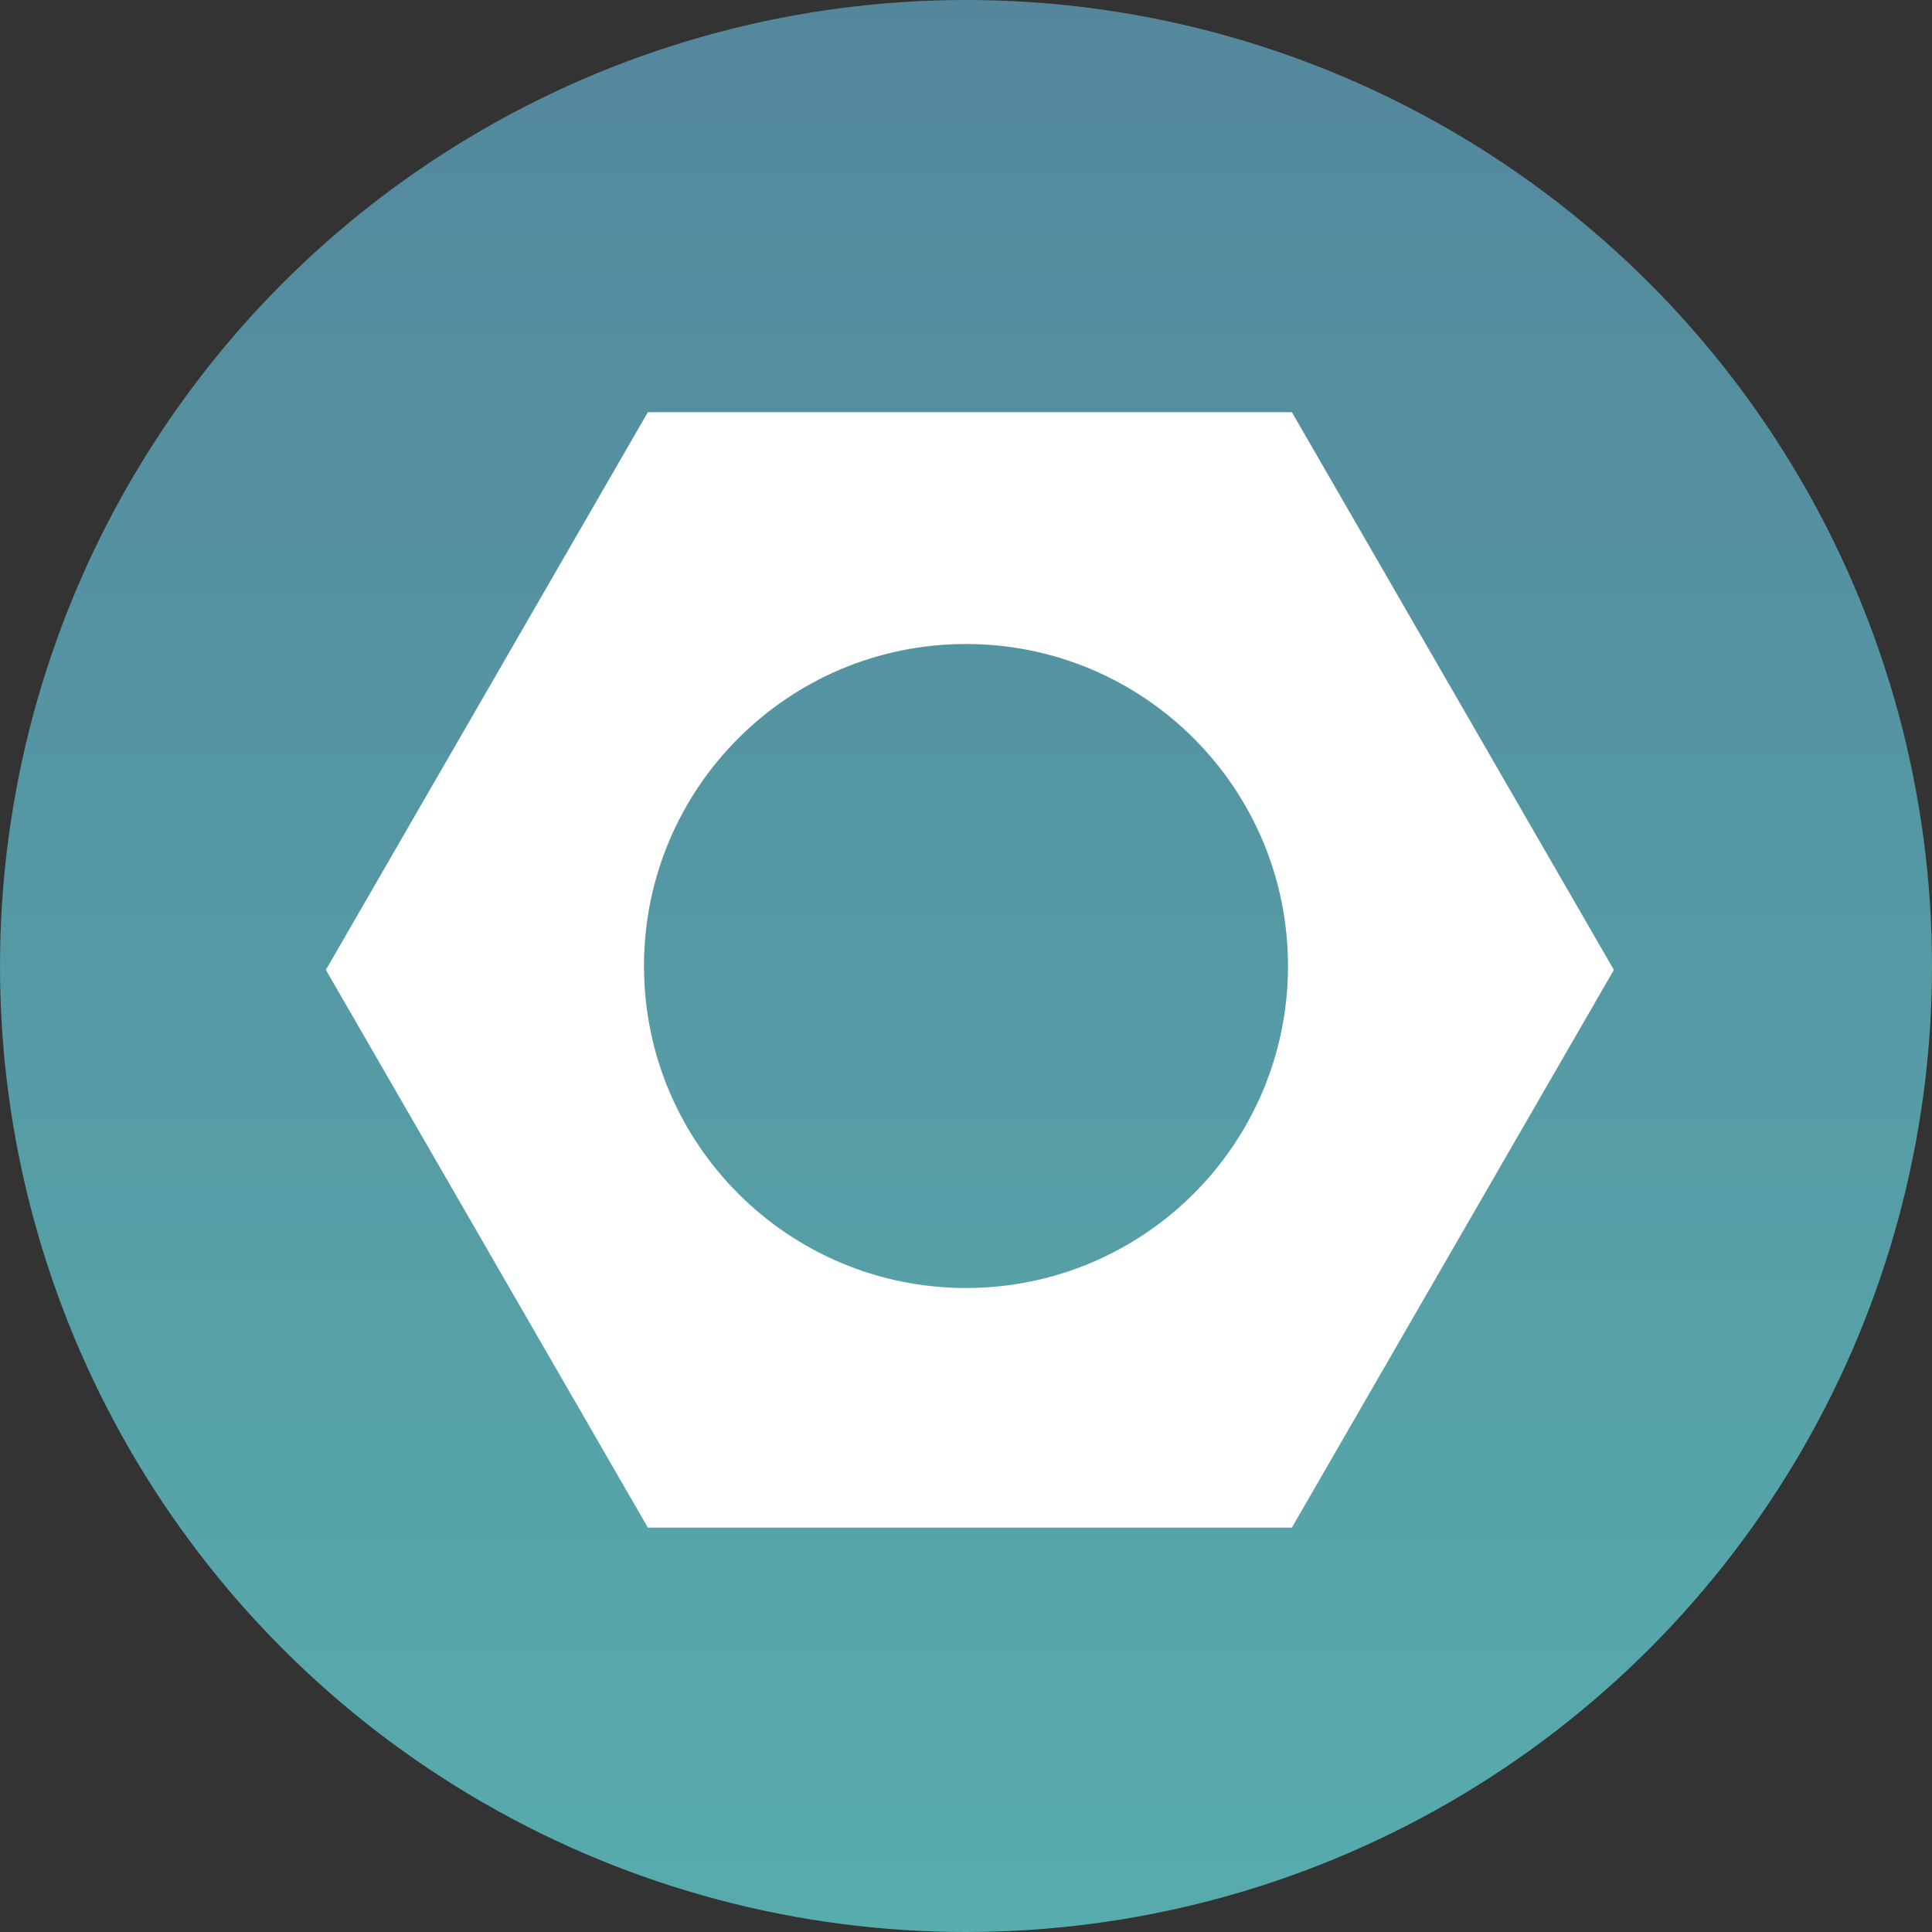 <?xml version="1.0" encoding="UTF-8"?>
<svg width="150px" height="150px" viewBox="0 0 150 150" version="1.1" xmlns="http://www.w3.org/2000/svg" xmlns:xlink="http://www.w3.org/1999/xlink">
    <rect x="0" y="0" width="150" height="150" fill="#333333" stroke="none"/>
    <!-- Generator: Sketch 52.5 (67469) - http://www.bohemiancoding.com/sketch -->
    <title>steel</title>
    <desc>Created with Sketch.</desc>
    <defs>
        <linearGradient x1="50%" y1="0%" x2="50%" y2="99.815%" id="linearGradient-1">
            <stop stop-color="#54879C" offset="0%"></stop>
            <stop stop-color="#57ACAD" offset="100%"></stop>
        </linearGradient>
    </defs>
    <g id="steel" stroke="none" stroke-width="1" fill="none" fill-rule="evenodd">
        <circle id="Oval" fill="url(#linearGradient-1)" cx="75" cy="75" r="75"></circle>
        <path d="M100.301,32 L125.301,75.301 L100.301,118.603 L50.301,118.603 L25.301,75.301 L50.301,32 L100.301,32 Z M75,100 C88.807,100 100,88.807 100,75 C100,61.193 88.807,50 75,50 C61.193,50 50,61.193 50,75 C50,88.807 61.193,100 75,100 Z" id="Combined-Shape" fill="#FFFFFF"></path>
    </g>
</svg>